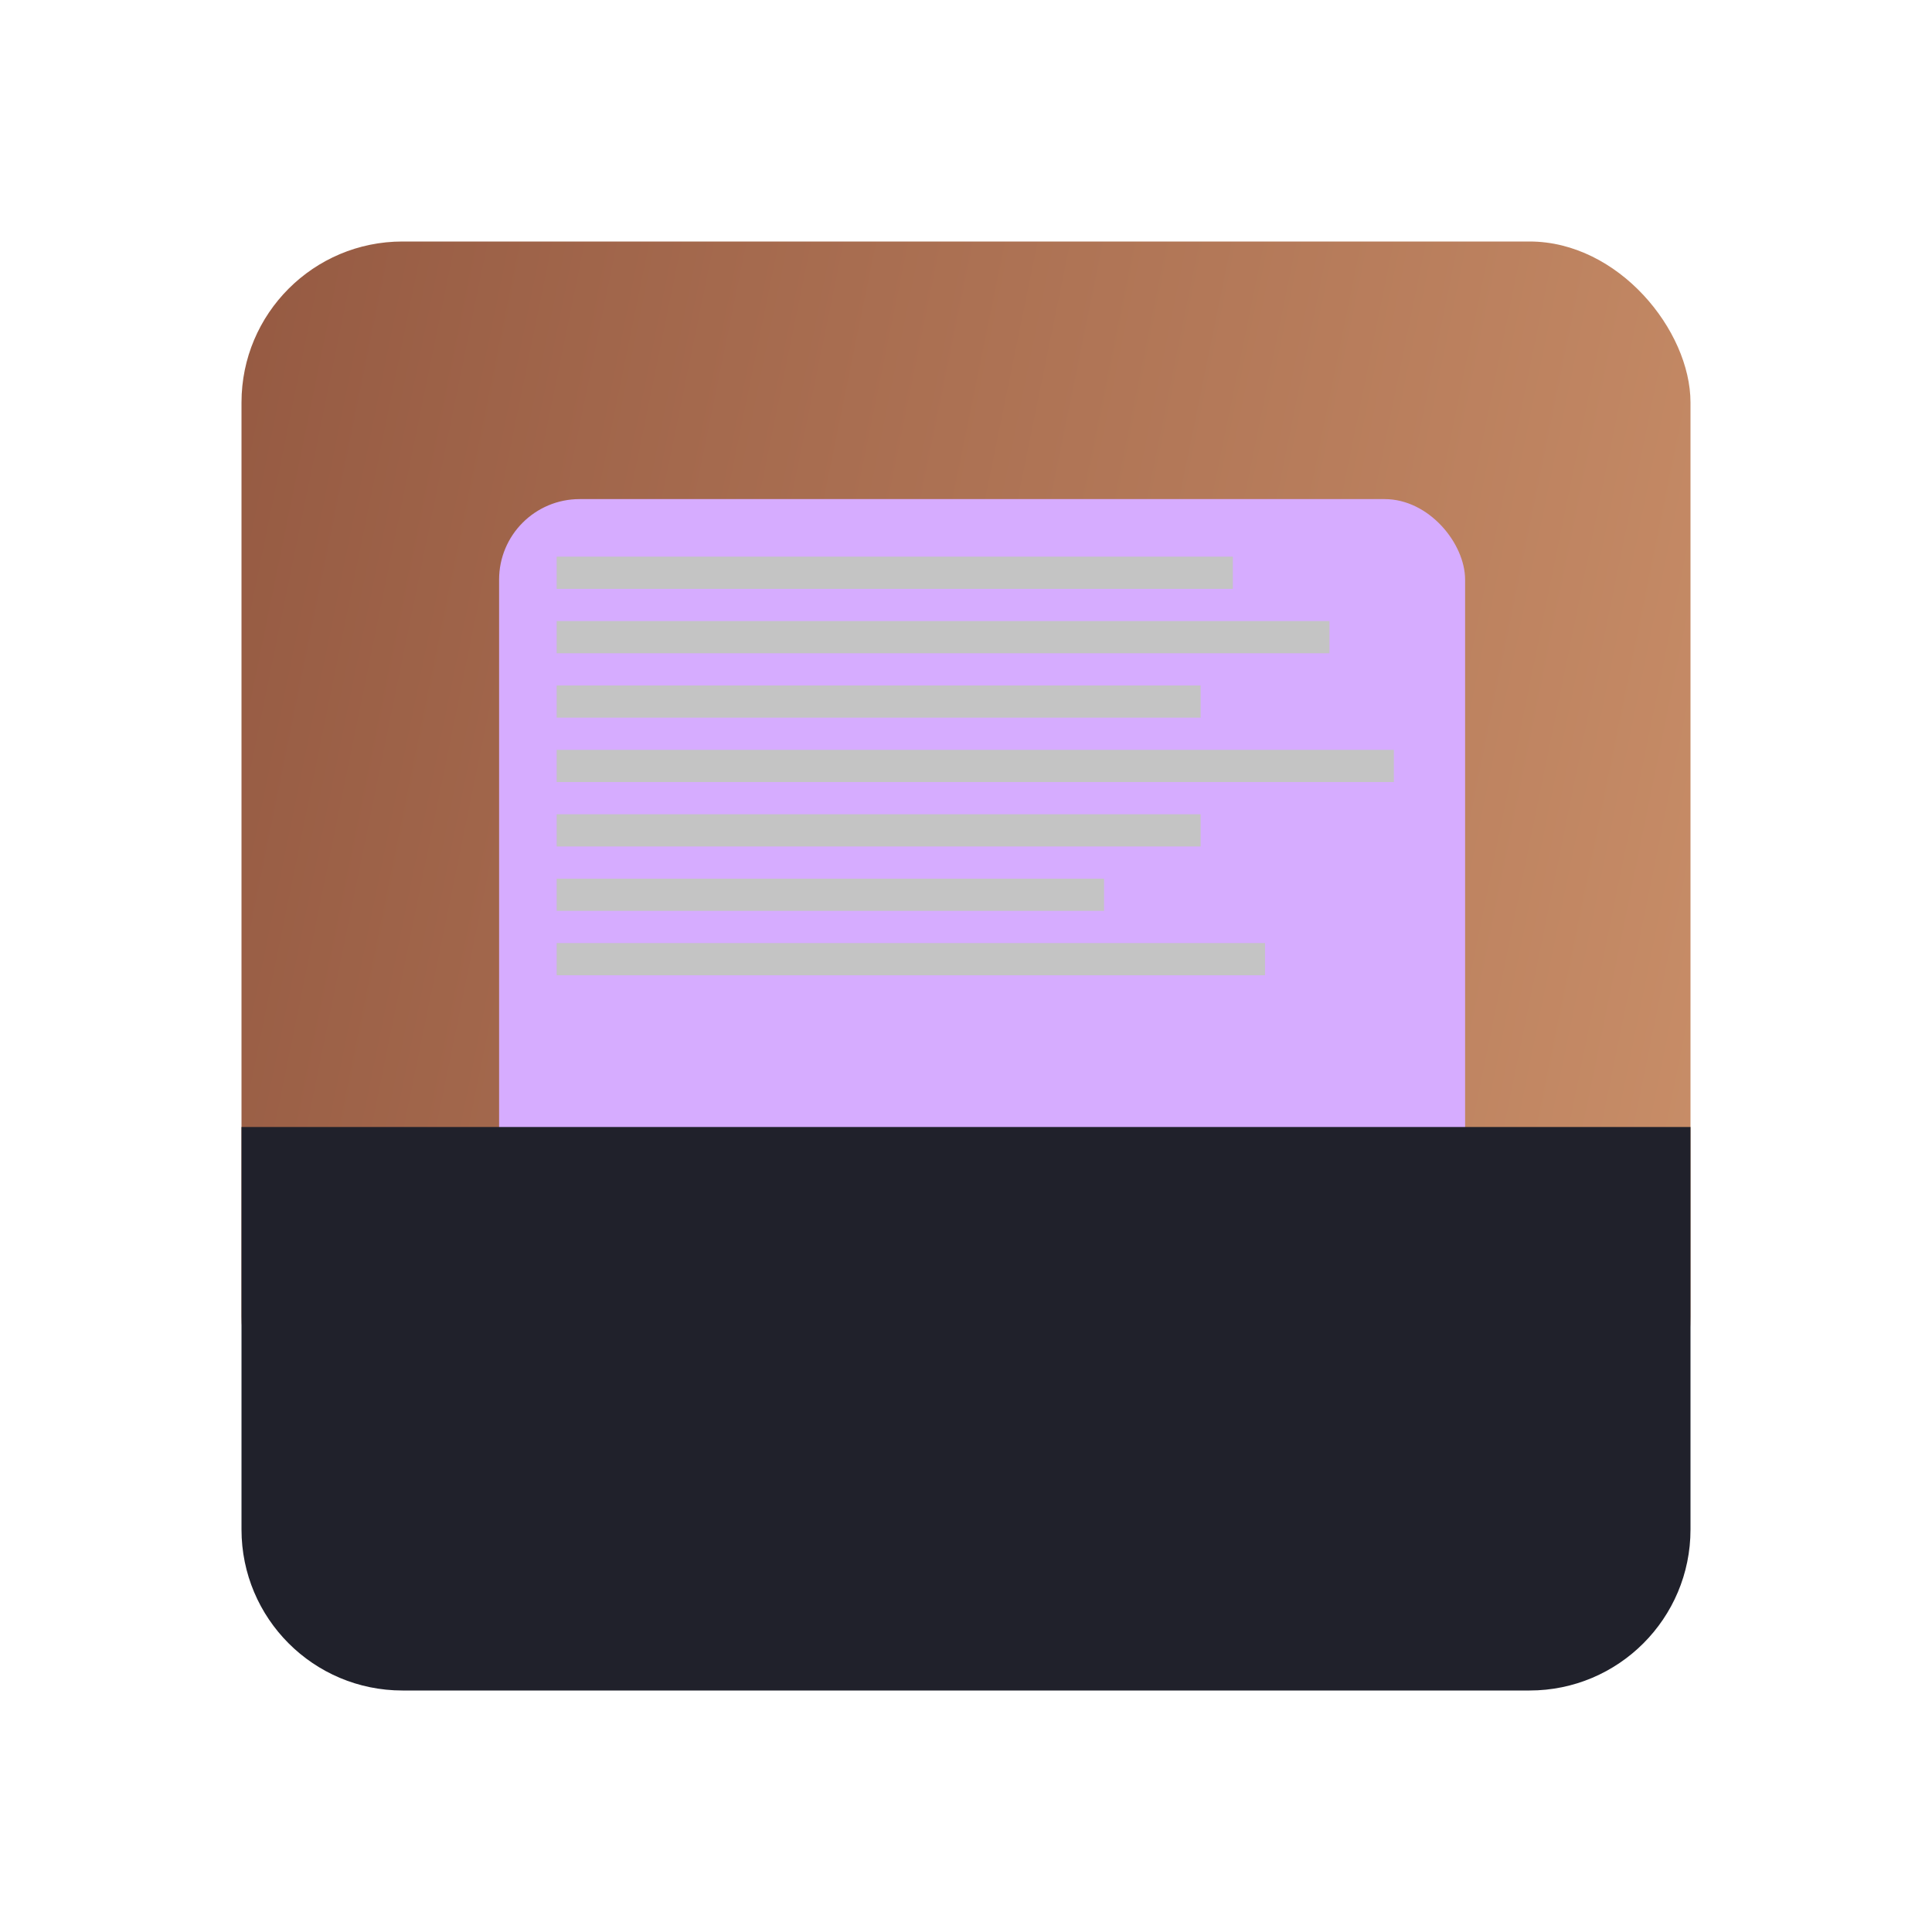 <svg width="24" height="24" viewBox="0 0 24 24" fill="none" xmlns="http://www.w3.org/2000/svg">
<rect x="3" y="3" width="18" height="15.353" rx="2" fill="url(#paint0_linear)"/>
<g filter="url(#filter0_d)">
<rect x="6.2" y="6.2" width="12" height="12" rx="1" fill="#d6acff"/>
</g>
<rect x="6.915" y="6.915" width="8.4" height="0.4" fill="#C4C4C4"/>
<rect x="6.915" y="11.715" width="8.8" height="0.4" fill="#C4C4C4"/>
<rect x="6.915" y="10.915" width="6.8" height="0.4" fill="#C4C4C4"/>
<rect x="6.915" y="10.115" width="8" height="0.4" fill="#C4C4C4"/>
<rect x="6.915" y="9.315" width="10.4" height="0.4" fill="#C4C4C4"/>
<rect x="6.915" y="8.515" width="8" height="0.4" fill="#C4C4C4"/>
<rect x="6.915" y="7.715" width="9.6" height="0.4" fill="#C4C4C4"/>
<path d="M3 14H21V19C21 20.105 20.105 21 19 21H5C3.895 21 3 20.105 3 19V14Z" fill="#20212b"/>
<defs>
<filter id="filter0_d" x="1.2" y="1.2" width="22" height="22" filterUnits="userSpaceOnUse" color-interpolation-filters="sRGB">
<feFlood flood-opacity="0" result="BackgroundImageFix"/>
<feColorMatrix in="SourceAlpha" type="matrix" values="0 0 0 0 0 0 0 0 0 0 0 0 0 0 0 0 0 0 127 0" result="hardAlpha"/>
<feOffset/>
<feGaussianBlur stdDeviation="2.5"/>
<feColorMatrix type="matrix" values="0 0 0 0 0 0 0 0 0 0 0 0 0 0 0 0 0 0 0.11 0"/>
<feBlend mode="normal" in2="BackgroundImageFix" result="effect1_dropShadow"/>
<feBlend mode="normal" in="SourceGraphic" in2="effect1_dropShadow" result="shape"/>
</filter>
<linearGradient id="paint0_linear" x1="-7" y1="3" x2="31.574" y2="10.885" gradientUnits="userSpaceOnUse">
<stop stop-color="#7D4130"/>
<stop offset="1" stop-color="#DFA579"/>
<stop offset="1" stop-color="#DFA579"/>
</linearGradient>
</defs>
</svg>
